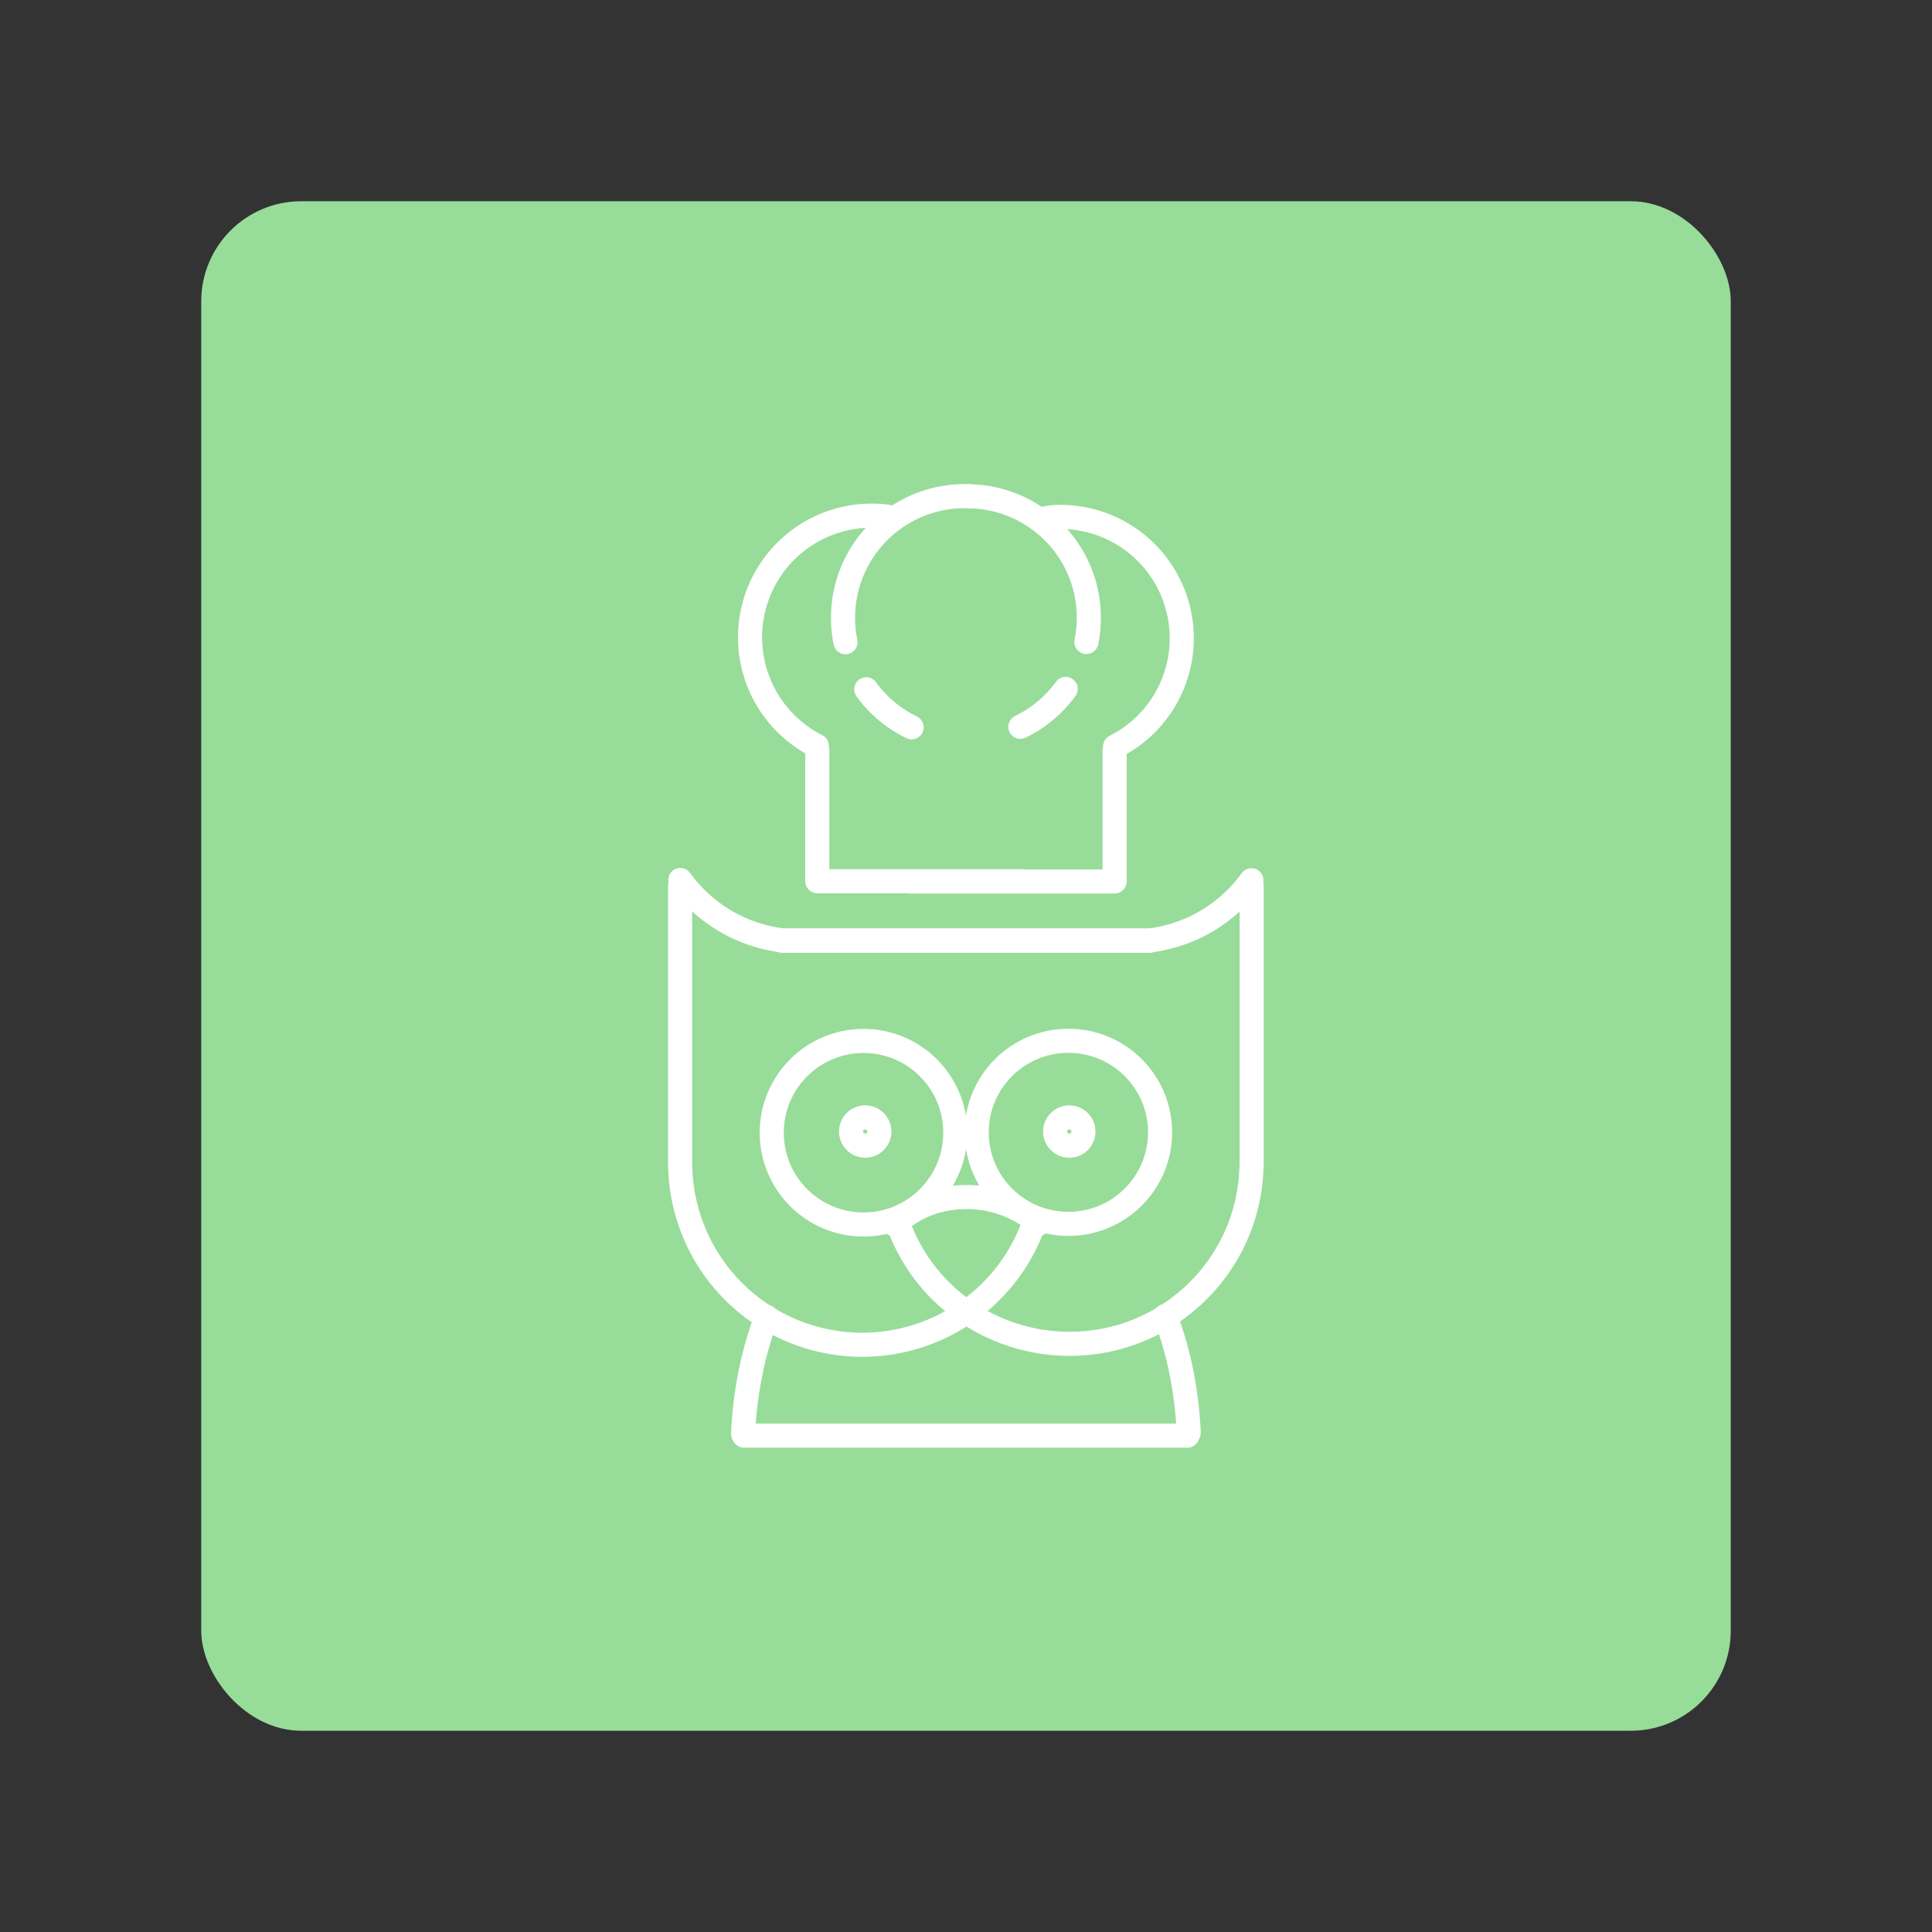 <svg xmlns="http://www.w3.org/2000/svg" xml:space="preserve" width="192" height="192"><rect width="100%" height="100%" fill="#333333" stroke="none"/><defs><style>.ac{fill:none;stroke:#fff;stroke-linecap:round;stroke-linejoin:round}</style></defs><rect width="152" height="152" x="20" y="20" fill="#98dc9a" rx="9.935"/><g id="b" transform="translate(38.532 38.532) scale(2.394)"><circle id="c" cx="19.821" cy="30.877" r=".587" class="ac"/><circle cx="28.293" cy="30.878" r=".587" class="ac"/><circle id="e" cx="19.751" cy="30.926" r="3.81" class="ac"/><path d="M21.04 34.738c.867-.784 1.866-1.143 3.01-1.143 1.085 0 2.138.388 2.985 1.1" class="ac"/><path d="M26.878 34.542a7.56 7.56 0 0 1-14.733-2.11M12.137 20.678v11.624" class="ac"/><path id="i" d="M16.387 22.941a6.149 6.149 0 0 1-4.24-2.505" class="ac"/><path d="M16.49 22.946h15.181" class="ac"/><path id="k" d="M14.75 43.42c.083-1.74.42-3.41.977-4.847" class="ac"/><path d="M14.793 43.5h18.403" class="ac"/><path id="m" d="M21.747 14.096a5.051 5.051 0 0 1-1.883-1.577" class="ac"/><path id="n" d="M19.003 10.564a5.051 5.051 0 0 1 5.18-6.059" class="ac"/><path id="o" d="M17.809 14.867a5.051 5.051 0 0 1 2.282-9.557c.355 0 .536.019.884.093" class="ac"/><path d="M17.831 15.046v5.438" class="ac"/><path id="q" d="M17.901 20.487h8.402" class="ac"/><ellipse id="r" cx="28.255" cy="30.91" class="ac" rx="3.807" ry="3.8"/><path id="s" d="M21.117 34.502c1.01 3.11 3.915 5.188 7.19 5.188 4.069 0 7.407-3.218 7.548-7.278" class="ac"/><path id="t" d="M35.863 20.69v11.593" class="ac"/><path id="u" d="M31.616 22.946a6.145 6.145 0 0 0 4.237-2.499" class="ac"/><path id="v" d="M31.514 22.952H16.346" class="ac"/><path id="w" d="M33.252 43.371c-.083-1.735-.42-3.4-.977-4.834" class="ac"/><path id="x" d="M26.262 14.076a5.044 5.044 0 0 0 1.881-1.573" class="ac"/><path id="y" d="M29.003 10.554a5.042 5.042 0 0 0-4.836-6.047" class="ac"/><path id="z" d="M30.196 14.894a5.037 5.037 0 0 0 2.766-4.494 5.042 5.042 0 0 0-5.046-5.038c-.355 0-.512.038-.859.112" class="ac"/><path id="aa" d="M30.174 15.073v5.423" class="ac"/><path id="ab" d="M30.104 20.499H21.71" class="ac"/></g></svg>